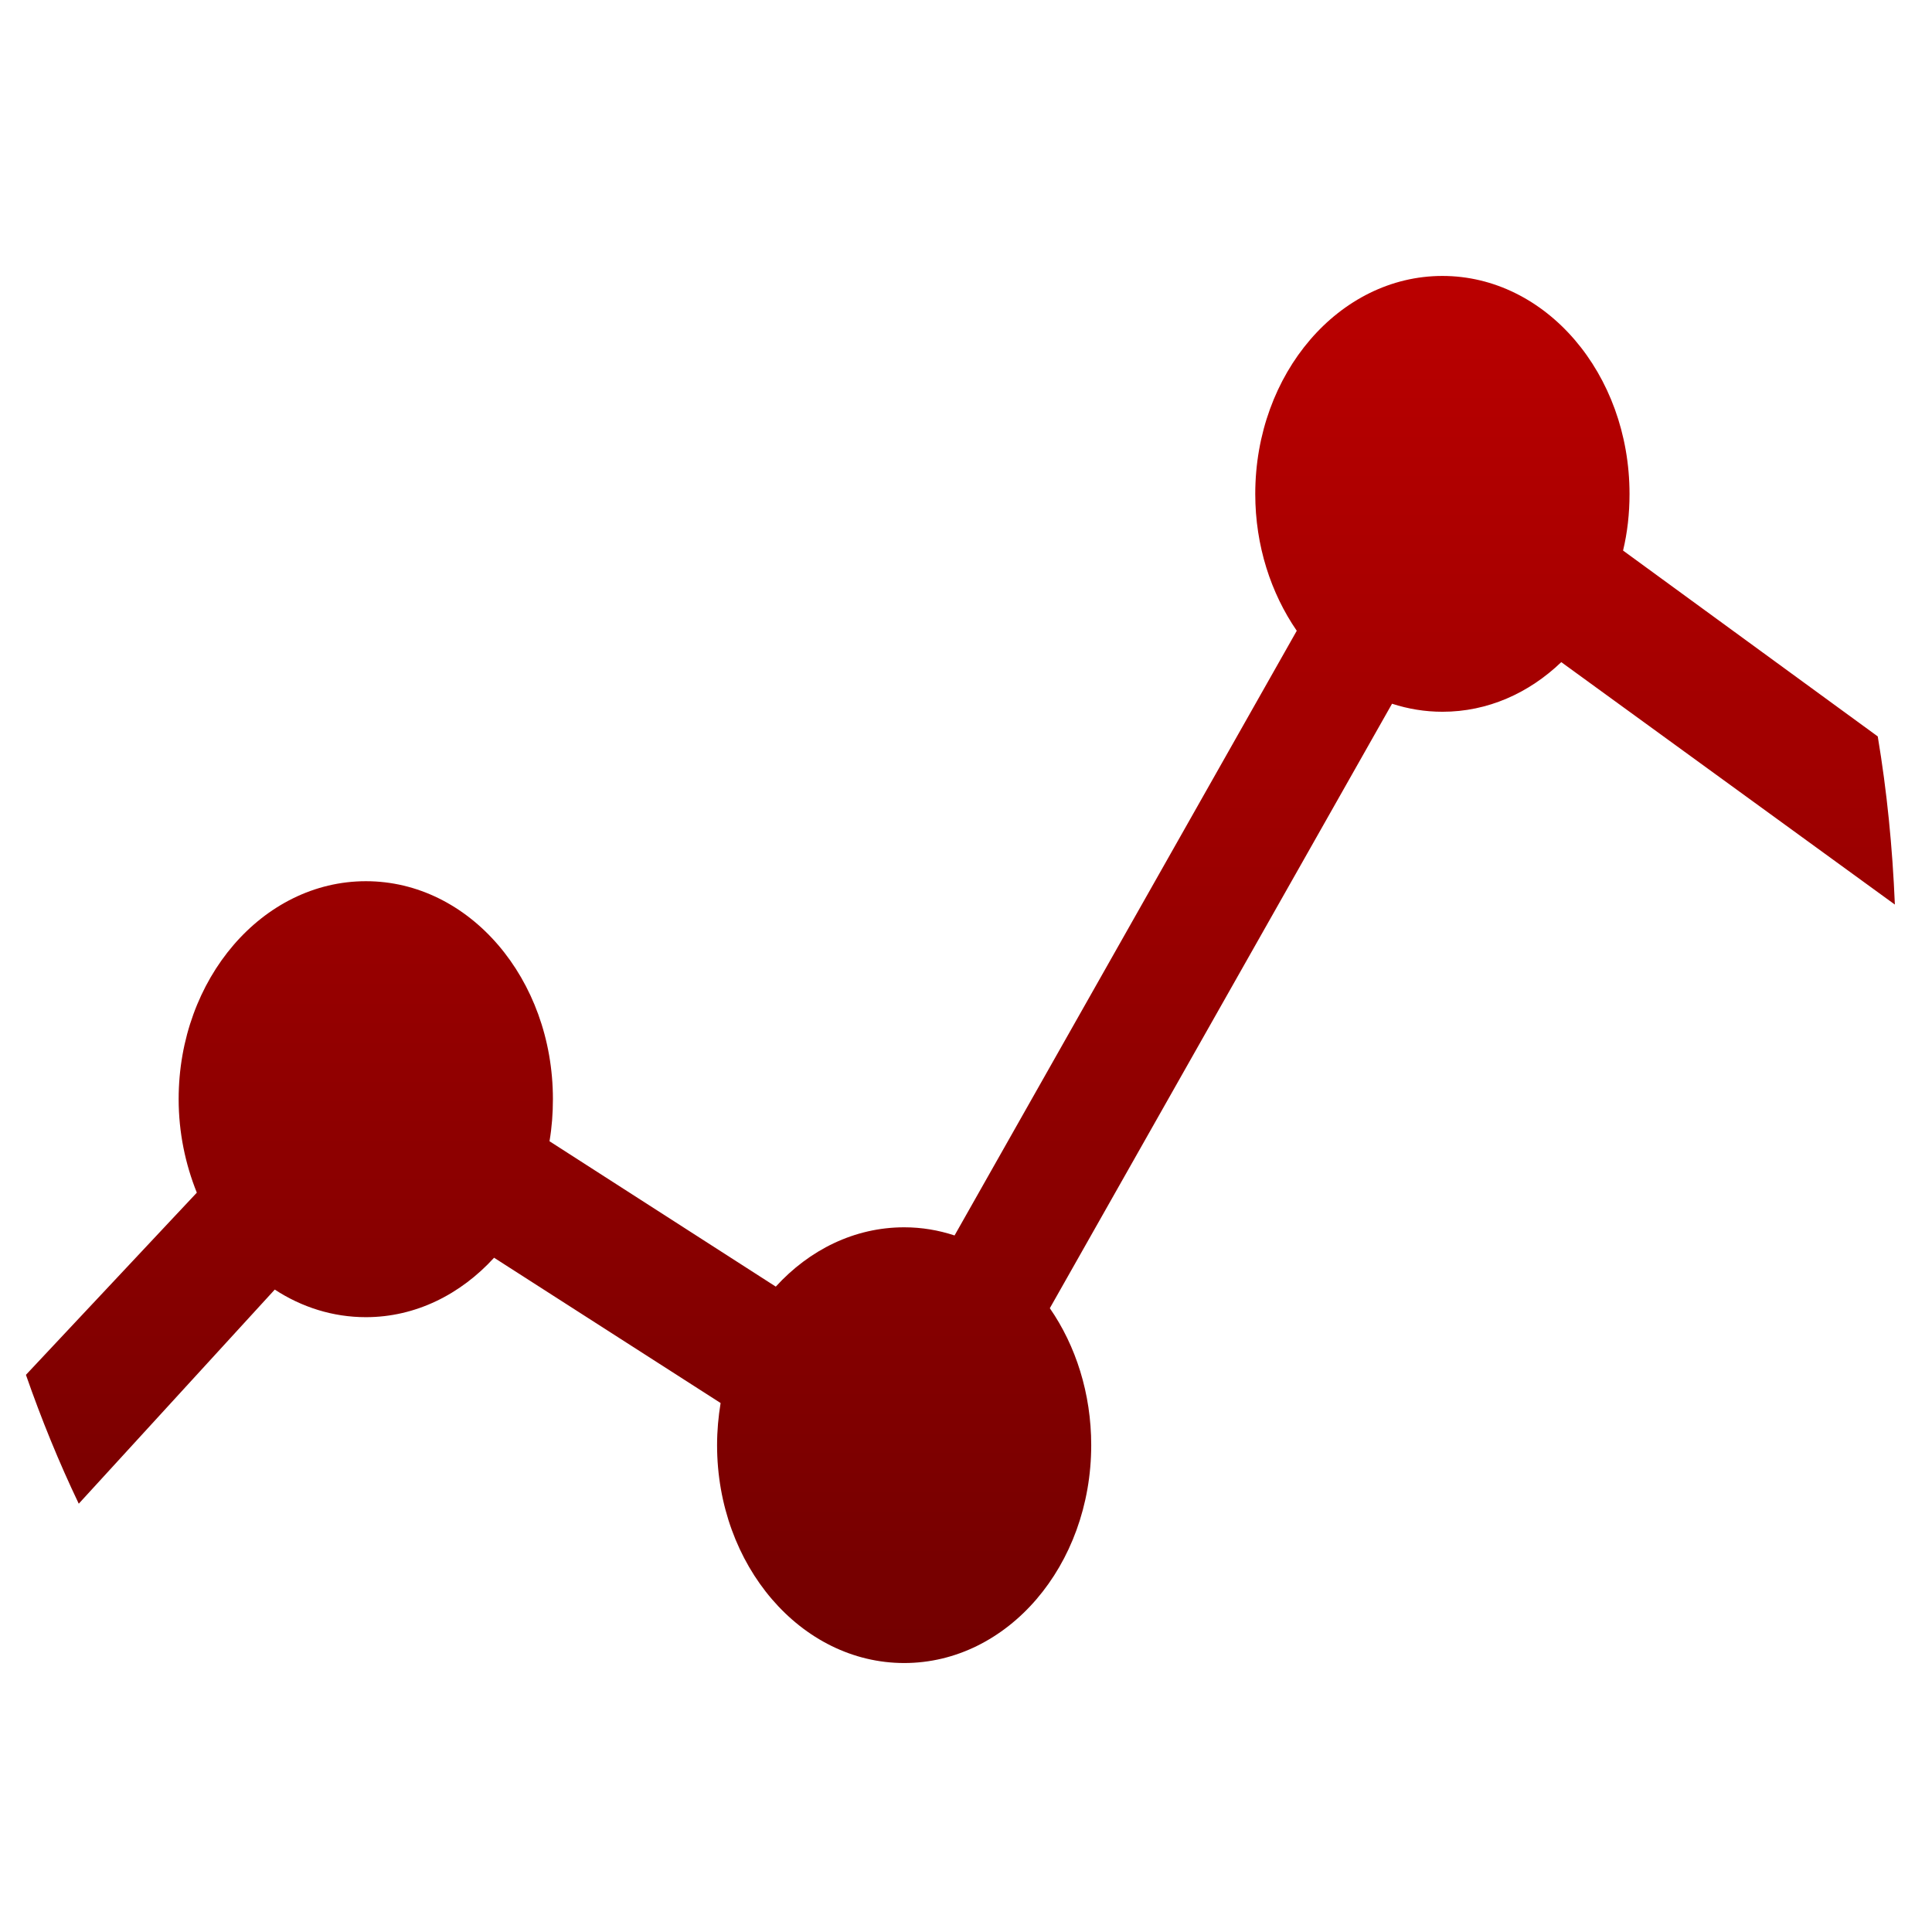 <svg xmlns="http://www.w3.org/2000/svg" xmlns:xlink="http://www.w3.org/1999/xlink" width="64" height="64" viewBox="0 0 64 64" version="1.1"><defs><linearGradient id="linear0" gradientUnits="userSpaceOnUse" x1="0" y1="0" x2="0" y2="1" gradientTransform="matrix(45.208,0,0,52.894,8.461,5.505)"><stop offset="0" style="stop-color:#bf0000;stop-opacity:1;"/><stop offset="1" style="stop-color:#6e0000;stop-opacity:1;"/></linearGradient></defs><g id="surface1"><path style=" stroke:none;fill-rule:nonzero;fill:url(#linear0);" d="M 47.781 9.141 C 44.363 9.141 41.582 12.371 41.582 16.363 C 41.582 18.078 42.102 19.652 42.957 20.895 L 31.621 40.926 C 31.086 40.75 30.531 40.656 29.953 40.656 C 28.305 40.656 26.812 41.402 25.699 42.621 L 18.203 37.805 C 18.281 37.348 18.316 36.883 18.316 36.41 C 18.316 32.422 15.547 29.191 12.121 29.191 C 8.699 29.191 5.918 32.422 5.918 36.41 C 5.918 37.516 6.141 38.566 6.52 39.508 L 0.859 45.543 C 1.371 47.012 1.953 48.441 2.609 49.812 L 9.102 42.719 C 9.992 43.301 11.023 43.633 12.121 43.633 C 13.766 43.633 15.258 42.879 16.367 41.664 L 23.871 46.477 C 23.797 46.93 23.754 47.395 23.754 47.871 C 23.754 51.855 26.531 55.09 29.953 55.09 C 33.375 55.09 36.148 51.863 36.148 47.871 C 36.148 46.16 35.637 44.578 34.777 43.336 L 46.113 23.312 C 46.645 23.484 47.203 23.578 47.785 23.578 C 49.281 23.578 50.648 22.961 51.719 21.934 L 62.77 29.965 C 62.691 28.07 62.508 26.215 62.203 24.395 L 53.766 18.238 C 53.91 17.641 53.98 17.012 53.98 16.363 C 53.98 12.379 51.207 9.141 47.781 9.141 "/></g></svg>
